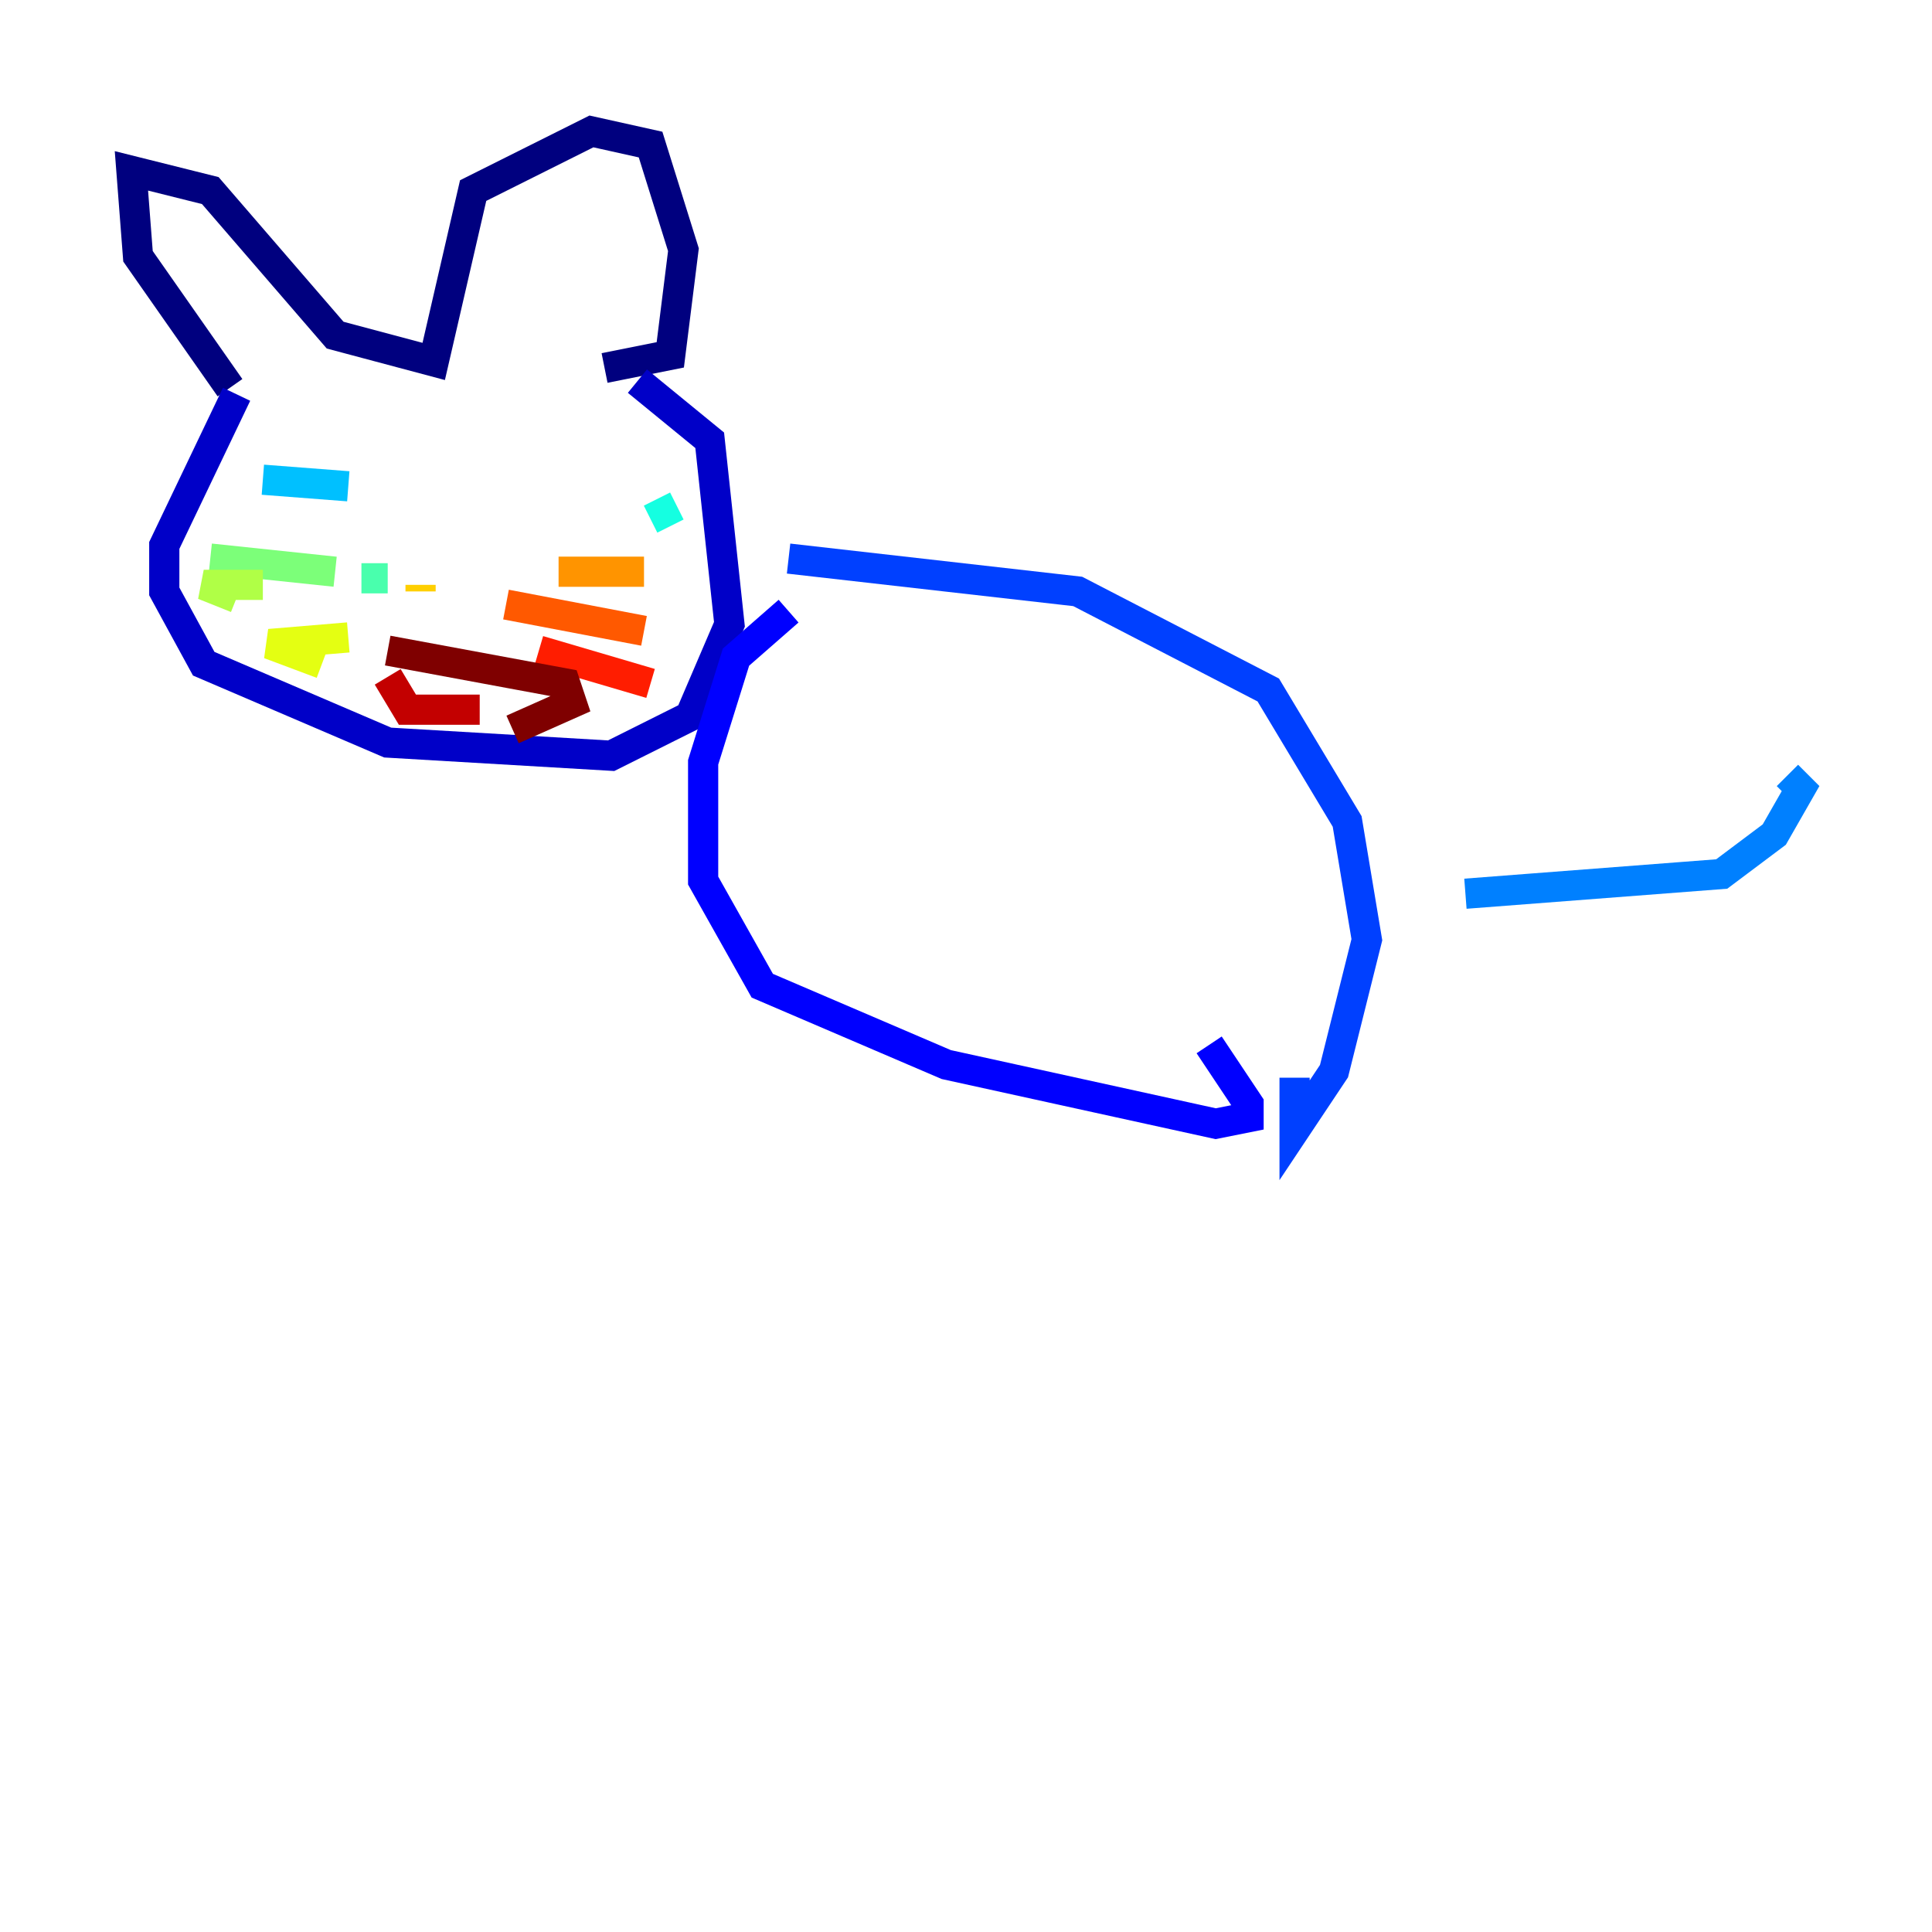 <?xml version="1.0" encoding="utf-8" ?>
<svg baseProfile="tiny" height="128" version="1.2" viewBox="0,0,128,128" width="128" xmlns="http://www.w3.org/2000/svg" xmlns:ev="http://www.w3.org/2001/xml-events" xmlns:xlink="http://www.w3.org/1999/xlink"><defs /><polyline fill="none" points="15.238,25.687 9.143,16.98 8.707,11.32 13.932,12.626 22.204,22.204 28.735,23.946 31.347,12.626 39.184,8.707 43.102,9.578 45.279,16.544 44.408,23.51 40.054,24.381" stroke="#00007f" stroke-width="2" /><polyline fill="none" points="15.674,26.122 10.884,36.136 10.884,39.184 13.497,43.973 25.687,49.197 40.49,50.068 45.714,47.456 48.327,41.361 47.02,29.17 42.231,25.252" stroke="#0000c8" stroke-width="2" /><polyline fill="none" points="52.245,40.49 48.762,43.537 46.585,50.503 46.585,58.34 50.503,65.306 62.694,70.531 80.544,74.449 82.721,74.014 82.721,73.143 80.109,69.225" stroke="#0000ff" stroke-width="2" /><polyline fill="none" points="52.245,37.007 71.401,39.184 84.027,45.714 89.252,54.422 90.558,62.258 88.381,70.966 85.769,74.884 85.769,71.401" stroke="#0040ff" stroke-width="2" /><polyline fill="none" points="97.088,59.211 114.068,57.905 117.551,55.292 119.293,52.245 118.422,51.374" stroke="#0080ff" stroke-width="2" /><polyline fill="none" points="17.415,31.782 23.075,32.218" stroke="#00c0ff" stroke-width="2" /><polyline fill="none" points="44.843,33.524 43.102,34.395" stroke="#15ffe1" stroke-width="2" /><polyline fill="none" points="23.946,38.313 25.687,38.313" stroke="#49ffad" stroke-width="2" /><polyline fill="none" points="22.204,37.878 13.932,37.007" stroke="#7cff79" stroke-width="2" /><polyline fill="none" points="17.415,38.748 13.497,38.748 15.674,39.619" stroke="#b0ff46" stroke-width="2" /><polyline fill="none" points="23.075,42.231 17.85,42.667 21.333,43.973" stroke="#e4ff12" stroke-width="2" /><polyline fill="none" points="27.864,38.748 27.864,39.184" stroke="#ffcf00" stroke-width="2" /><polyline fill="none" points="37.007,37.878 42.667,37.878" stroke="#ff9400" stroke-width="2" /><polyline fill="none" points="33.524,40.054 42.667,41.796" stroke="#ff5900" stroke-width="2" /><polyline fill="none" points="35.701,43.102 43.102,45.279" stroke="#ff1d00" stroke-width="2" /><polyline fill="none" points="25.687,44.843 26.993,47.02 31.782,47.02" stroke="#c30000" stroke-width="2" /><polyline fill="none" points="25.687,43.102 37.442,45.279 37.878,46.585 33.959,48.327" stroke="#7f0000" stroke-width="2" /></svg>
